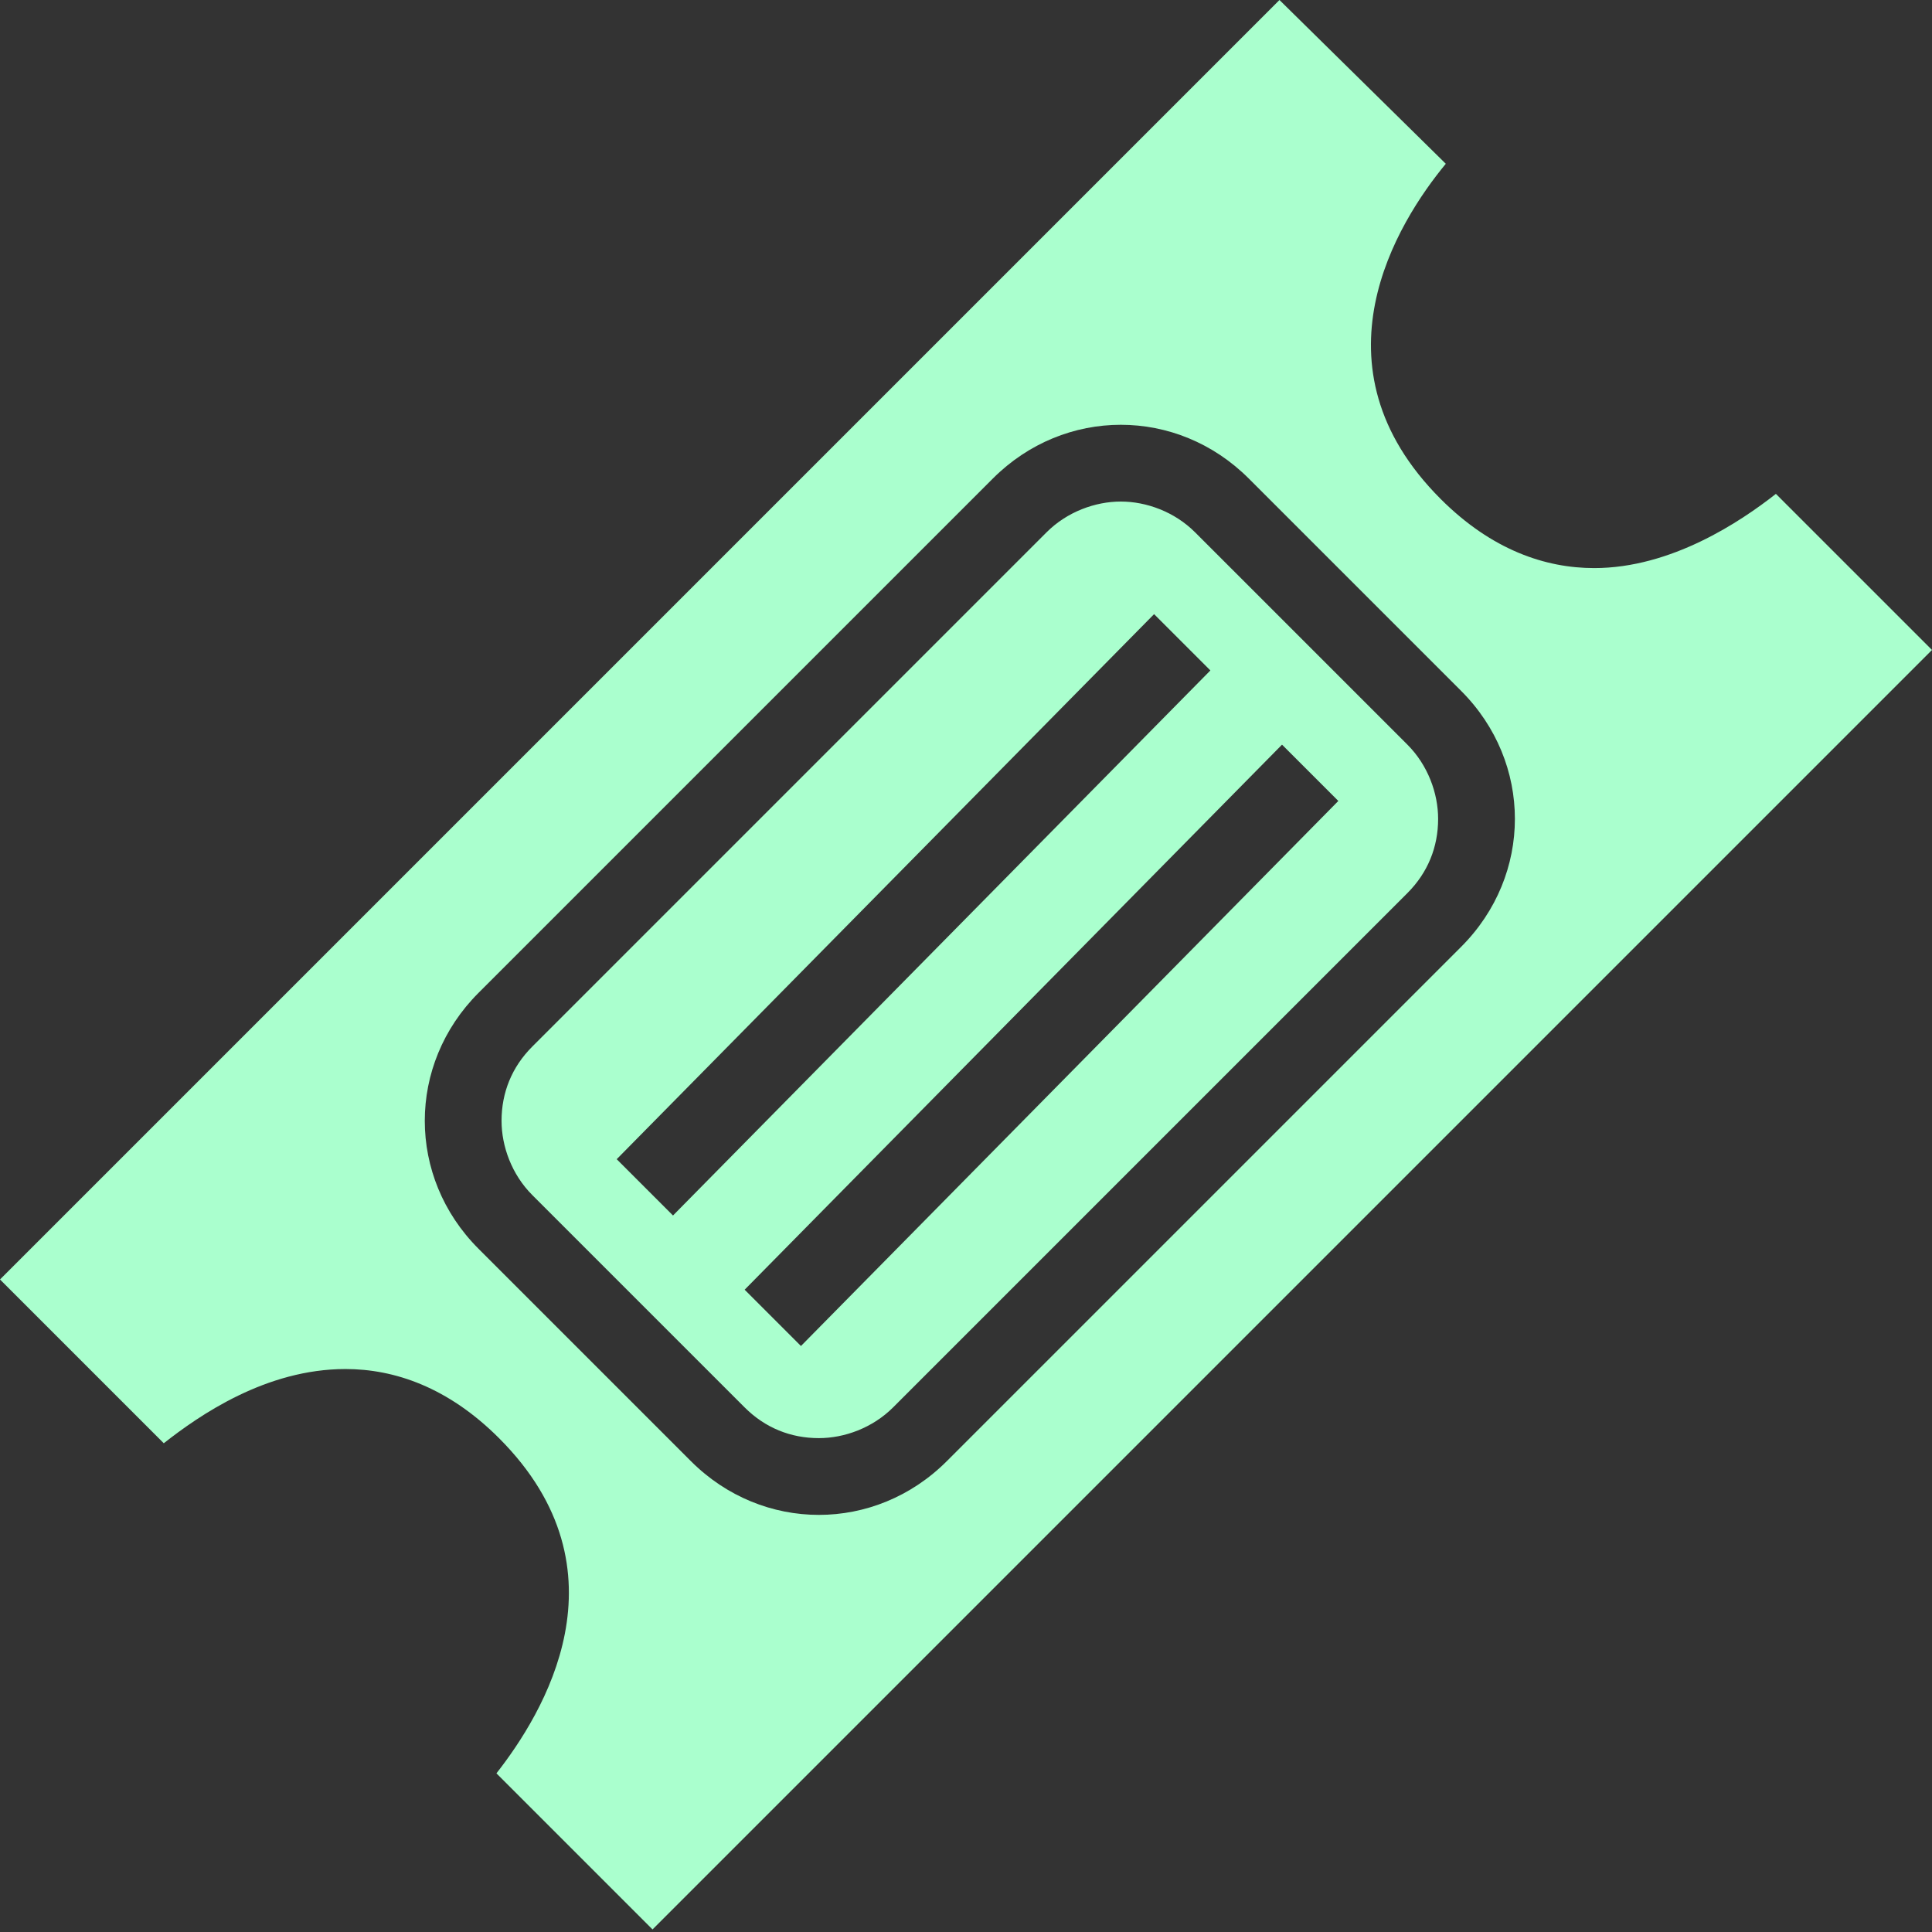 <?xml version="1.0" encoding="utf-8"?>
<!-- Generator: Adobe Illustrator 19.2.0, SVG Export Plug-In . SVG Version: 6.00 Build 0)  -->
<svg version="1.1" id="Layer_1" xmlns="http://www.w3.org/2000/svg" xmlns:xlink="http://www.w3.org/1999/xlink" x="0px" y="0px"
	 viewBox="0 0 75.5 75.5" style="enable-background:new 0 0 75.5 75.5;" xml:space="preserve">
<rect x="0" y="0" width="75.5" height="75.5" fill="#333333" stroke="none"/>
<style type="text/css">
	.st0{fill:#AAFFCE;}
</style>
<g>
	<path class="st0" d="M30.2,51.5l-1.1-1.1l21-21.3l1.1,1.1l0,0l1.1,1.1l-21,21.3L30.2,51.5L30.2,51.5 M25.2,46.4l-1.1-1.1l21-21.3
		l1.1,1.1l0,0l1.1,1.1l-21,21.3L25.2,46.4L25.2,46.4 M43.8,19.6c-1,0-2.1,0.4-2.9,1.2L20.8,40.9c-0.8,0.8-1.2,1.8-1.2,2.9
		c0,1,0.4,2.1,1.2,2.9l8.3,8.3l0,0c0.8,0.8,1.8,1.2,2.9,1.2c1,0,2.1-0.4,2.9-1.2L55,34.9c0.8-0.8,1.2-1.8,1.2-2.9
		c0-1-0.4-2.1-1.2-2.9l-8.3-8.3C45.9,20,44.8,19.6,43.8,19.6 M43.8,16.6C43.8,16.6,43.8,16.6,43.8,16.6c1.8,0,3.6,0.7,5,2.1l8.3,8.3
		c1.4,1.4,2.1,3.2,2.1,5c0,1.8-0.7,3.6-2.1,5L37,57.1c-1.4,1.4-3.2,2.1-5,2.1c0,0,0,0,0,0c0,0,0,0,0,0c-1.8,0-3.6-0.7-5-2.1l1.1-1.1
		L27,57.1l-8.3-8.3c-1.4-1.4-2.1-3.2-2.1-5c0-1.8,0.7-3.6,2.1-5l20.1-20.1C40.2,17.3,42,16.6,43.8,16.6
		C43.8,16.6,43.8,16.6,43.8,16.6 M50,0L0,50l6.4,6.4c1.4-1.1,4-2.9,7.1-2.9c1.9,0,4,0.7,6,2.7l0,0c5.2,5.2,1.7,10.8-0.1,13.1
		l6.1,6.1l50-50l-6.1-6.1c-1.4,1.1-4.1,2.9-7.1,2.9c-1.9,0-4-0.7-6-2.7l0,0c-5.2-5.2-1.7-10.8,0.2-13.1L50,0"/>
</g>
</svg>
